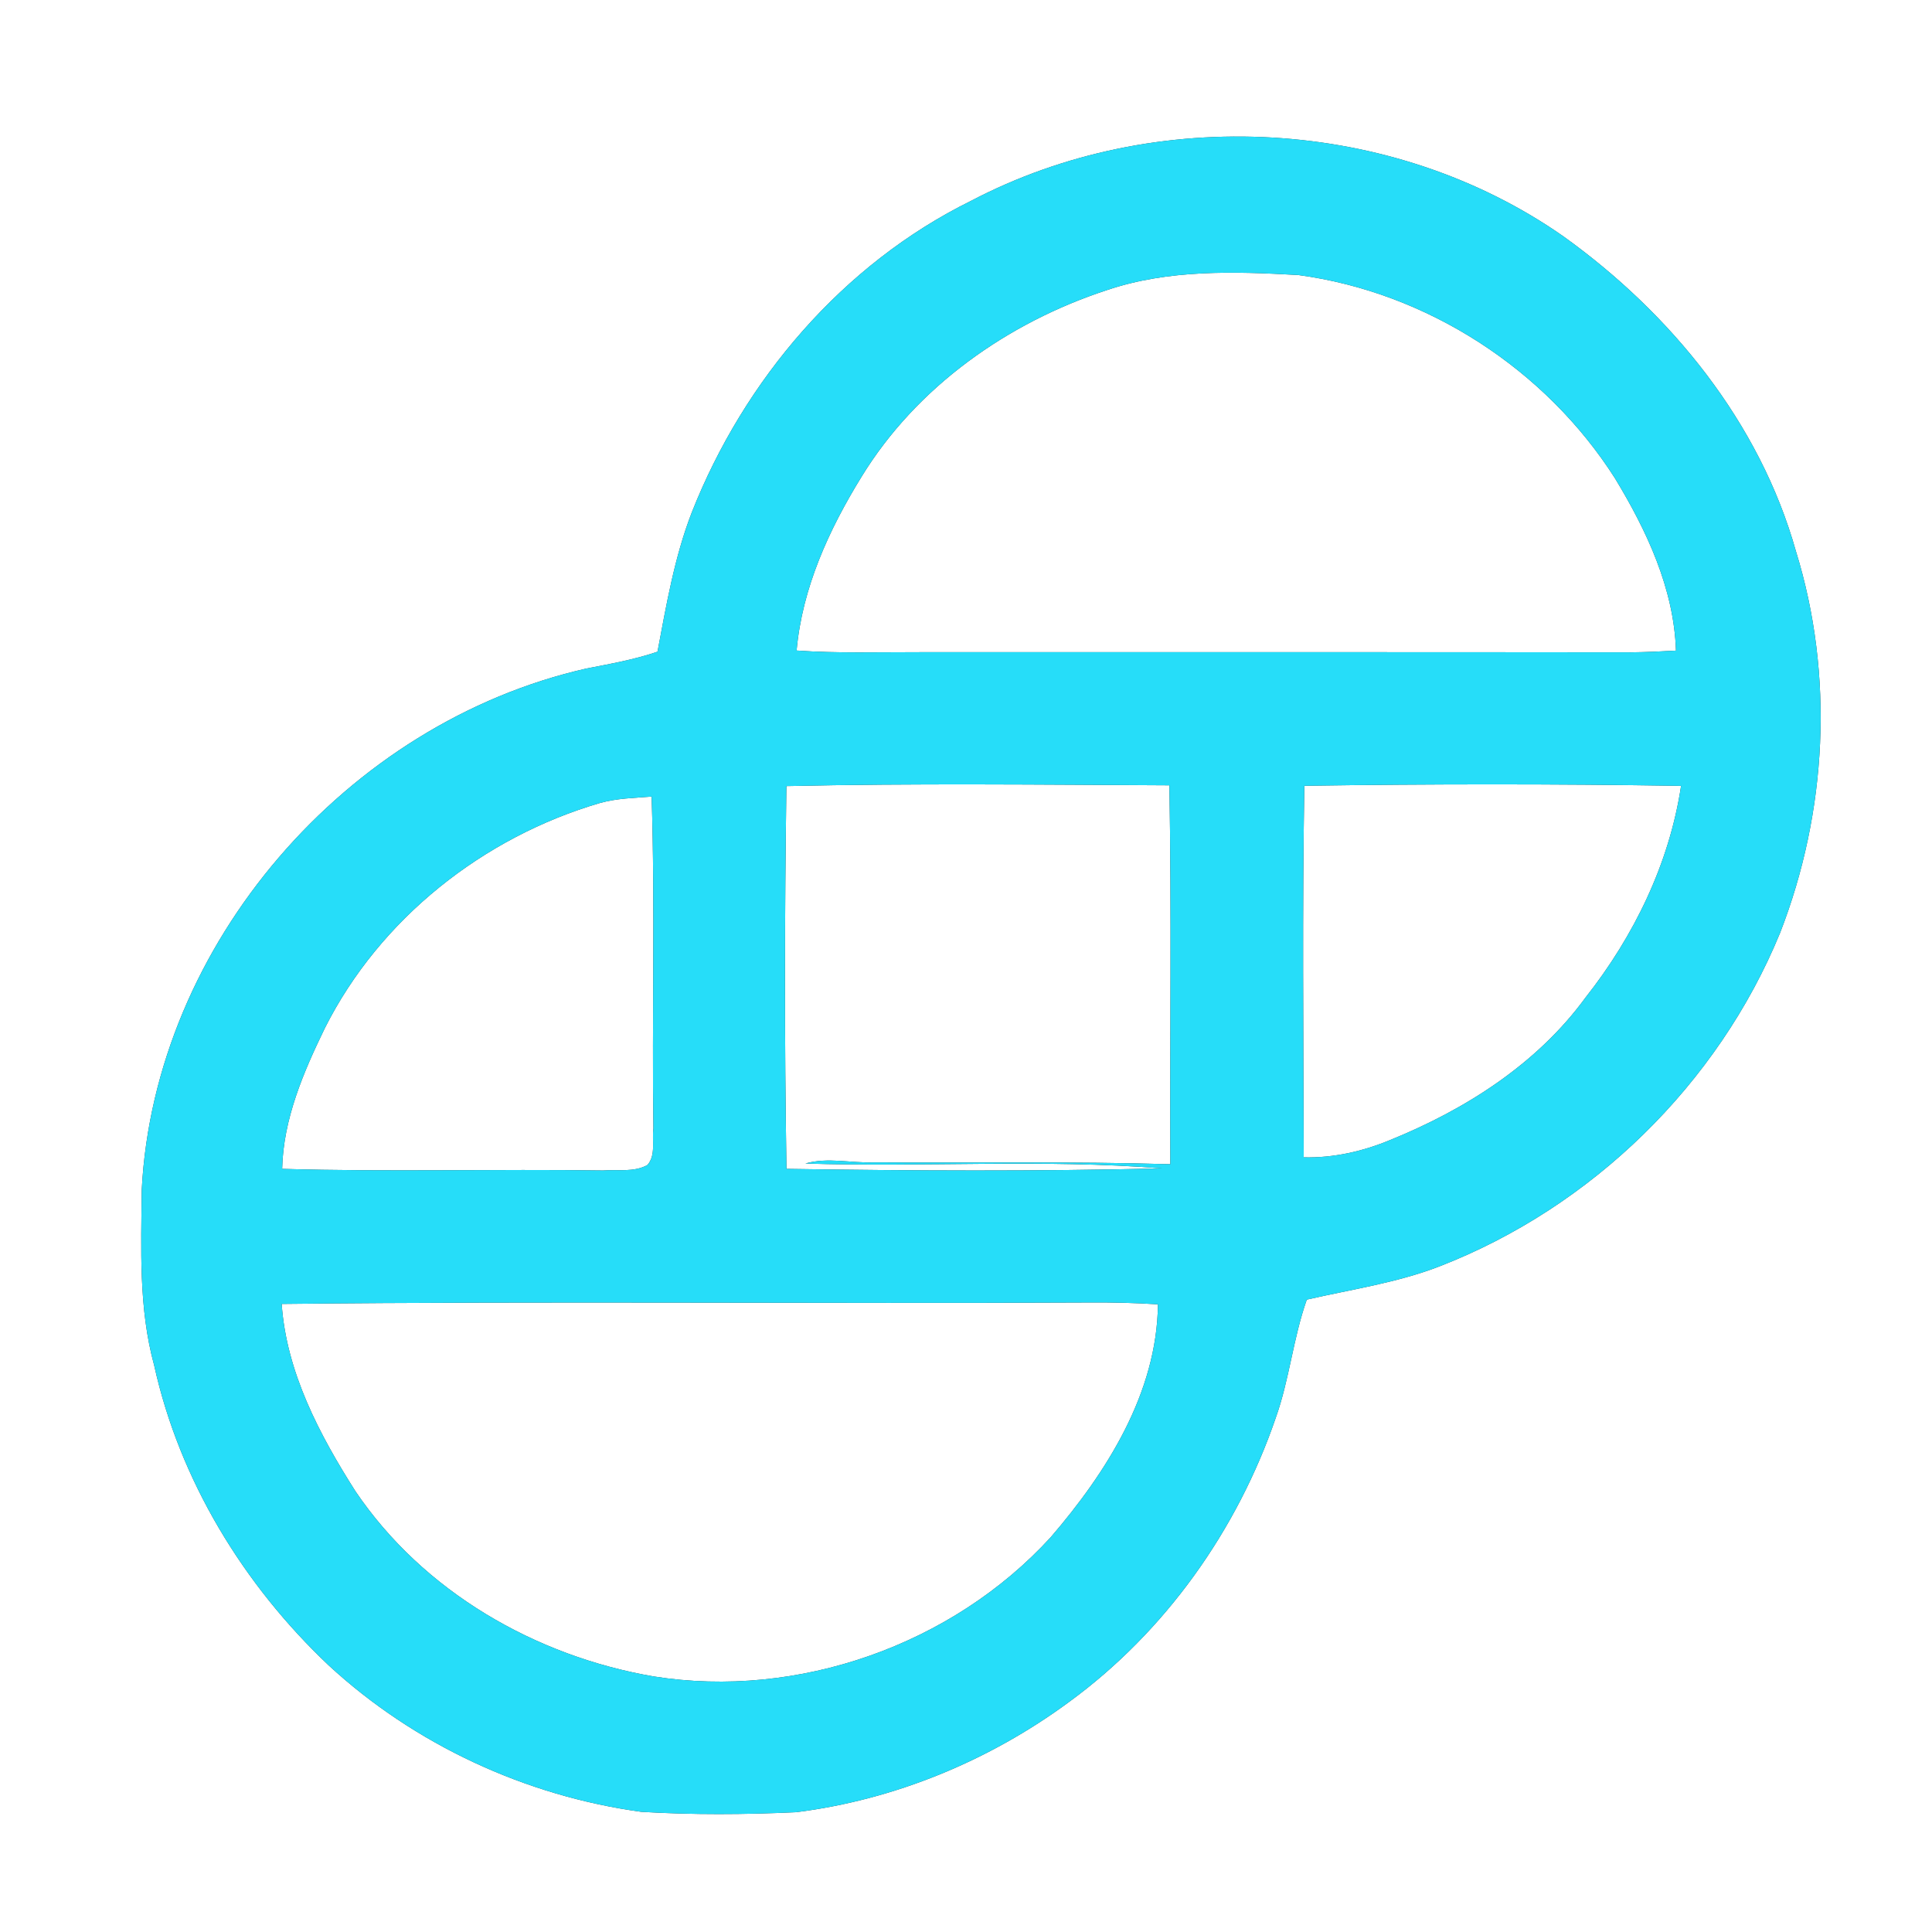 <?xml version="1.0" encoding="UTF-8" ?>
<!DOCTYPE svg PUBLIC "-//W3C//DTD SVG 1.1//EN" "http://www.w3.org/Graphics/SVG/1.1/DTD/svg11.dtd">
<svg width="250pt" height="250pt" viewBox="0 0 250 250" version="1.1" xmlns="http://www.w3.org/2000/svg">
<rect x="0" y="0" width="250" height="250" fill="#333333" stroke="none"/>
<g id="#ffffffff">
<path fill="#ffffff" opacity="1.00" d=" M 0.00 0.00 L 250.00 0.00 L 250.00 250.00 L 0.00 250.00 L 0.00 0.00 M 125.67 25.98 C 109.02 34.19 96.28 49.17 89.51 66.32 C 87.27 72.11 86.23 78.26 85.08 84.33 C 82.08 85.36 78.96 85.90 75.86 86.51 C 44.90 93.53 20.01 122.08 18.34 153.95 C 18.27 161.55 17.92 169.27 19.95 176.68 C 23.24 191.55 31.50 205.07 42.52 215.49 C 53.64 225.75 68.01 232.40 82.98 234.45 C 89.64 234.85 96.35 234.81 103.01 234.50 C 115.76 232.90 128.01 227.84 138.34 220.23 C 150.77 211.15 160.09 198.02 165.07 183.50 C 166.86 178.50 167.33 173.17 169.10 168.17 C 174.84 166.85 180.72 166.01 186.24 163.88 C 205.96 156.23 222.30 140.30 230.34 120.72 C 236.43 105.08 237.37 87.39 232.39 71.32 C 227.70 54.65 216.22 40.57 202.31 30.59 C 180.20 15.13 149.52 13.48 125.67 25.98 Z" />
<path fill="#ffffff" opacity="1.00" d=" M 143.24 37.54 C 151.20 34.85 159.73 35.12 168.01 35.59 C 184.63 37.82 199.97 47.75 208.97 61.88 C 213.07 68.64 216.61 76.15 216.87 84.19 C 214.93 84.30 212.98 84.39 211.04 84.41 C 180.36 84.37 149.68 84.40 119.00 84.39 C 113.69 84.38 108.38 84.55 103.08 84.18 C 103.80 76.09 107.27 68.52 111.49 61.68 C 118.61 50.06 130.39 41.74 143.24 37.54 Z" />
<path fill="#ffffff" opacity="1.00" d=" M 101.76 101.72 C 118.27 101.35 134.80 101.54 151.32 101.62 C 151.60 117.96 151.38 134.31 151.44 150.65 C 138.64 150.27 125.84 150.49 113.04 150.41 C 110.10 150.51 107.07 149.73 104.21 150.56 C 119.59 151.05 135.01 149.96 150.36 151.19 C 134.17 151.58 117.96 151.50 101.77 151.25 C 101.50 134.74 101.53 118.23 101.76 101.72 Z" />
<path fill="#ffffff" opacity="1.00" d=" M 168.78 101.68 C 185.02 101.44 201.29 101.43 217.53 101.69 C 216.01 111.75 211.43 121.14 205.16 129.09 C 198.89 137.68 189.62 143.57 179.88 147.52 C 176.34 148.99 172.55 149.85 168.70 149.76 C 168.66 133.73 168.51 117.70 168.78 101.68 Z" />
<path fill="#ffffff" opacity="1.00" d=" M 77.66 103.90 C 79.83 103.30 82.10 103.25 84.32 103.08 C 84.78 117.39 84.35 131.72 84.55 146.03 C 84.34 147.58 84.90 149.47 83.78 150.75 C 82.04 151.72 79.93 151.31 78.03 151.46 C 64.19 151.25 50.34 151.66 36.51 151.25 C 36.66 144.79 39.27 138.73 42.05 133.01 C 49.17 118.87 62.55 108.32 77.66 103.90 Z" />
<path fill="#ffffff" opacity="1.00" d=" M 36.45 168.73 C 71.30 168.34 106.15 168.72 141.00 168.54 C 143.95 168.52 146.90 168.59 149.84 168.78 C 149.71 180.25 143.21 190.49 135.96 198.92 C 123.22 212.86 103.25 219.90 84.59 216.93 C 69.27 214.31 54.77 205.95 45.99 192.96 C 41.33 185.63 37.06 177.55 36.45 168.73 Z" />
</g>
<g id="#26ddf9ff">
<path fill="#26ddf9" opacity="1.00" d=" M 125.67 25.98 C 149.52 13.48 180.20 15.13 202.31 30.59 C 216.22 40.57 227.70 54.65 232.39 71.32 C 237.37 87.39 236.43 105.08 230.34 120.72 C 222.30 140.30 205.96 156.23 186.24 163.88 C 180.72 166.01 174.84 166.85 169.10 168.17 C 167.33 173.17 166.86 178.50 165.07 183.50 C 160.09 198.02 150.77 211.15 138.34 220.23 C 128.01 227.84 115.76 232.90 103.01 234.50 C 96.35 234.81 89.64 234.85 82.98 234.45 C 68.01 232.40 53.64 225.75 42.52 215.49 C 31.50 205.07 23.24 191.55 19.95 176.68 C 17.92 169.27 18.27 161.55 18.34 153.95 C 20.01 122.08 44.90 93.53 75.86 86.51 C 78.96 85.90 82.08 85.36 85.08 84.33 C 86.23 78.26 87.27 72.11 89.51 66.32 C 96.28 49.17 109.02 34.19 125.67 25.98 M 143.24 37.54 C 130.39 41.74 118.61 50.06 111.49 61.68 C 107.27 68.52 103.80 76.09 103.08 84.18 C 108.38 84.55 113.69 84.38 119.00 84.39 C 149.68 84.40 180.36 84.37 211.04 84.41 C 212.98 84.39 214.93 84.30 216.87 84.19 C 216.61 76.15 213.07 68.64 208.97 61.88 C 199.97 47.75 184.63 37.82 168.01 35.59 C 159.73 35.12 151.20 34.85 143.24 37.54 M 101.76 101.72 C 101.53 118.23 101.50 134.74 101.77 151.25 C 117.96 151.50 134.17 151.58 150.36 151.19 C 135.01 149.96 119.59 151.05 104.21 150.56 C 107.07 149.73 110.10 150.51 113.04 150.41 C 125.84 150.49 138.64 150.27 151.44 150.65 C 151.38 134.31 151.60 117.96 151.32 101.62 C 134.80 101.54 118.27 101.35 101.76 101.72 M 168.78 101.68 C 168.51 117.70 168.66 133.73 168.70 149.76 C 172.55 149.85 176.34 148.99 179.88 147.52 C 189.62 143.57 198.89 137.68 205.16 129.09 C 211.43 121.14 216.01 111.75 217.53 101.69 C 201.29 101.43 185.02 101.44 168.78 101.68 M 77.66 103.90 C 62.55 108.32 49.17 118.87 42.05 133.01 C 39.27 138.73 36.66 144.79 36.51 151.25 C 50.34 151.66 64.19 151.25 78.03 151.46 C 79.93 151.31 82.04 151.72 83.78 150.75 C 84.90 149.47 84.34 147.58 84.55 146.03 C 84.35 131.72 84.78 117.39 84.32 103.08 C 82.10 103.25 79.83 103.30 77.66 103.90 M 36.45 168.73 C 37.06 177.55 41.33 185.63 45.99 192.96 C 54.77 205.95 69.27 214.31 84.59 216.93 C 103.25 219.90 123.22 212.86 135.96 198.92 C 143.21 190.49 149.71 180.25 149.84 168.78 C 146.90 168.59 143.95 168.52 141.00 168.54 C 106.15 168.72 71.30 168.34 36.45 168.73 Z" />
</g>
</svg>
